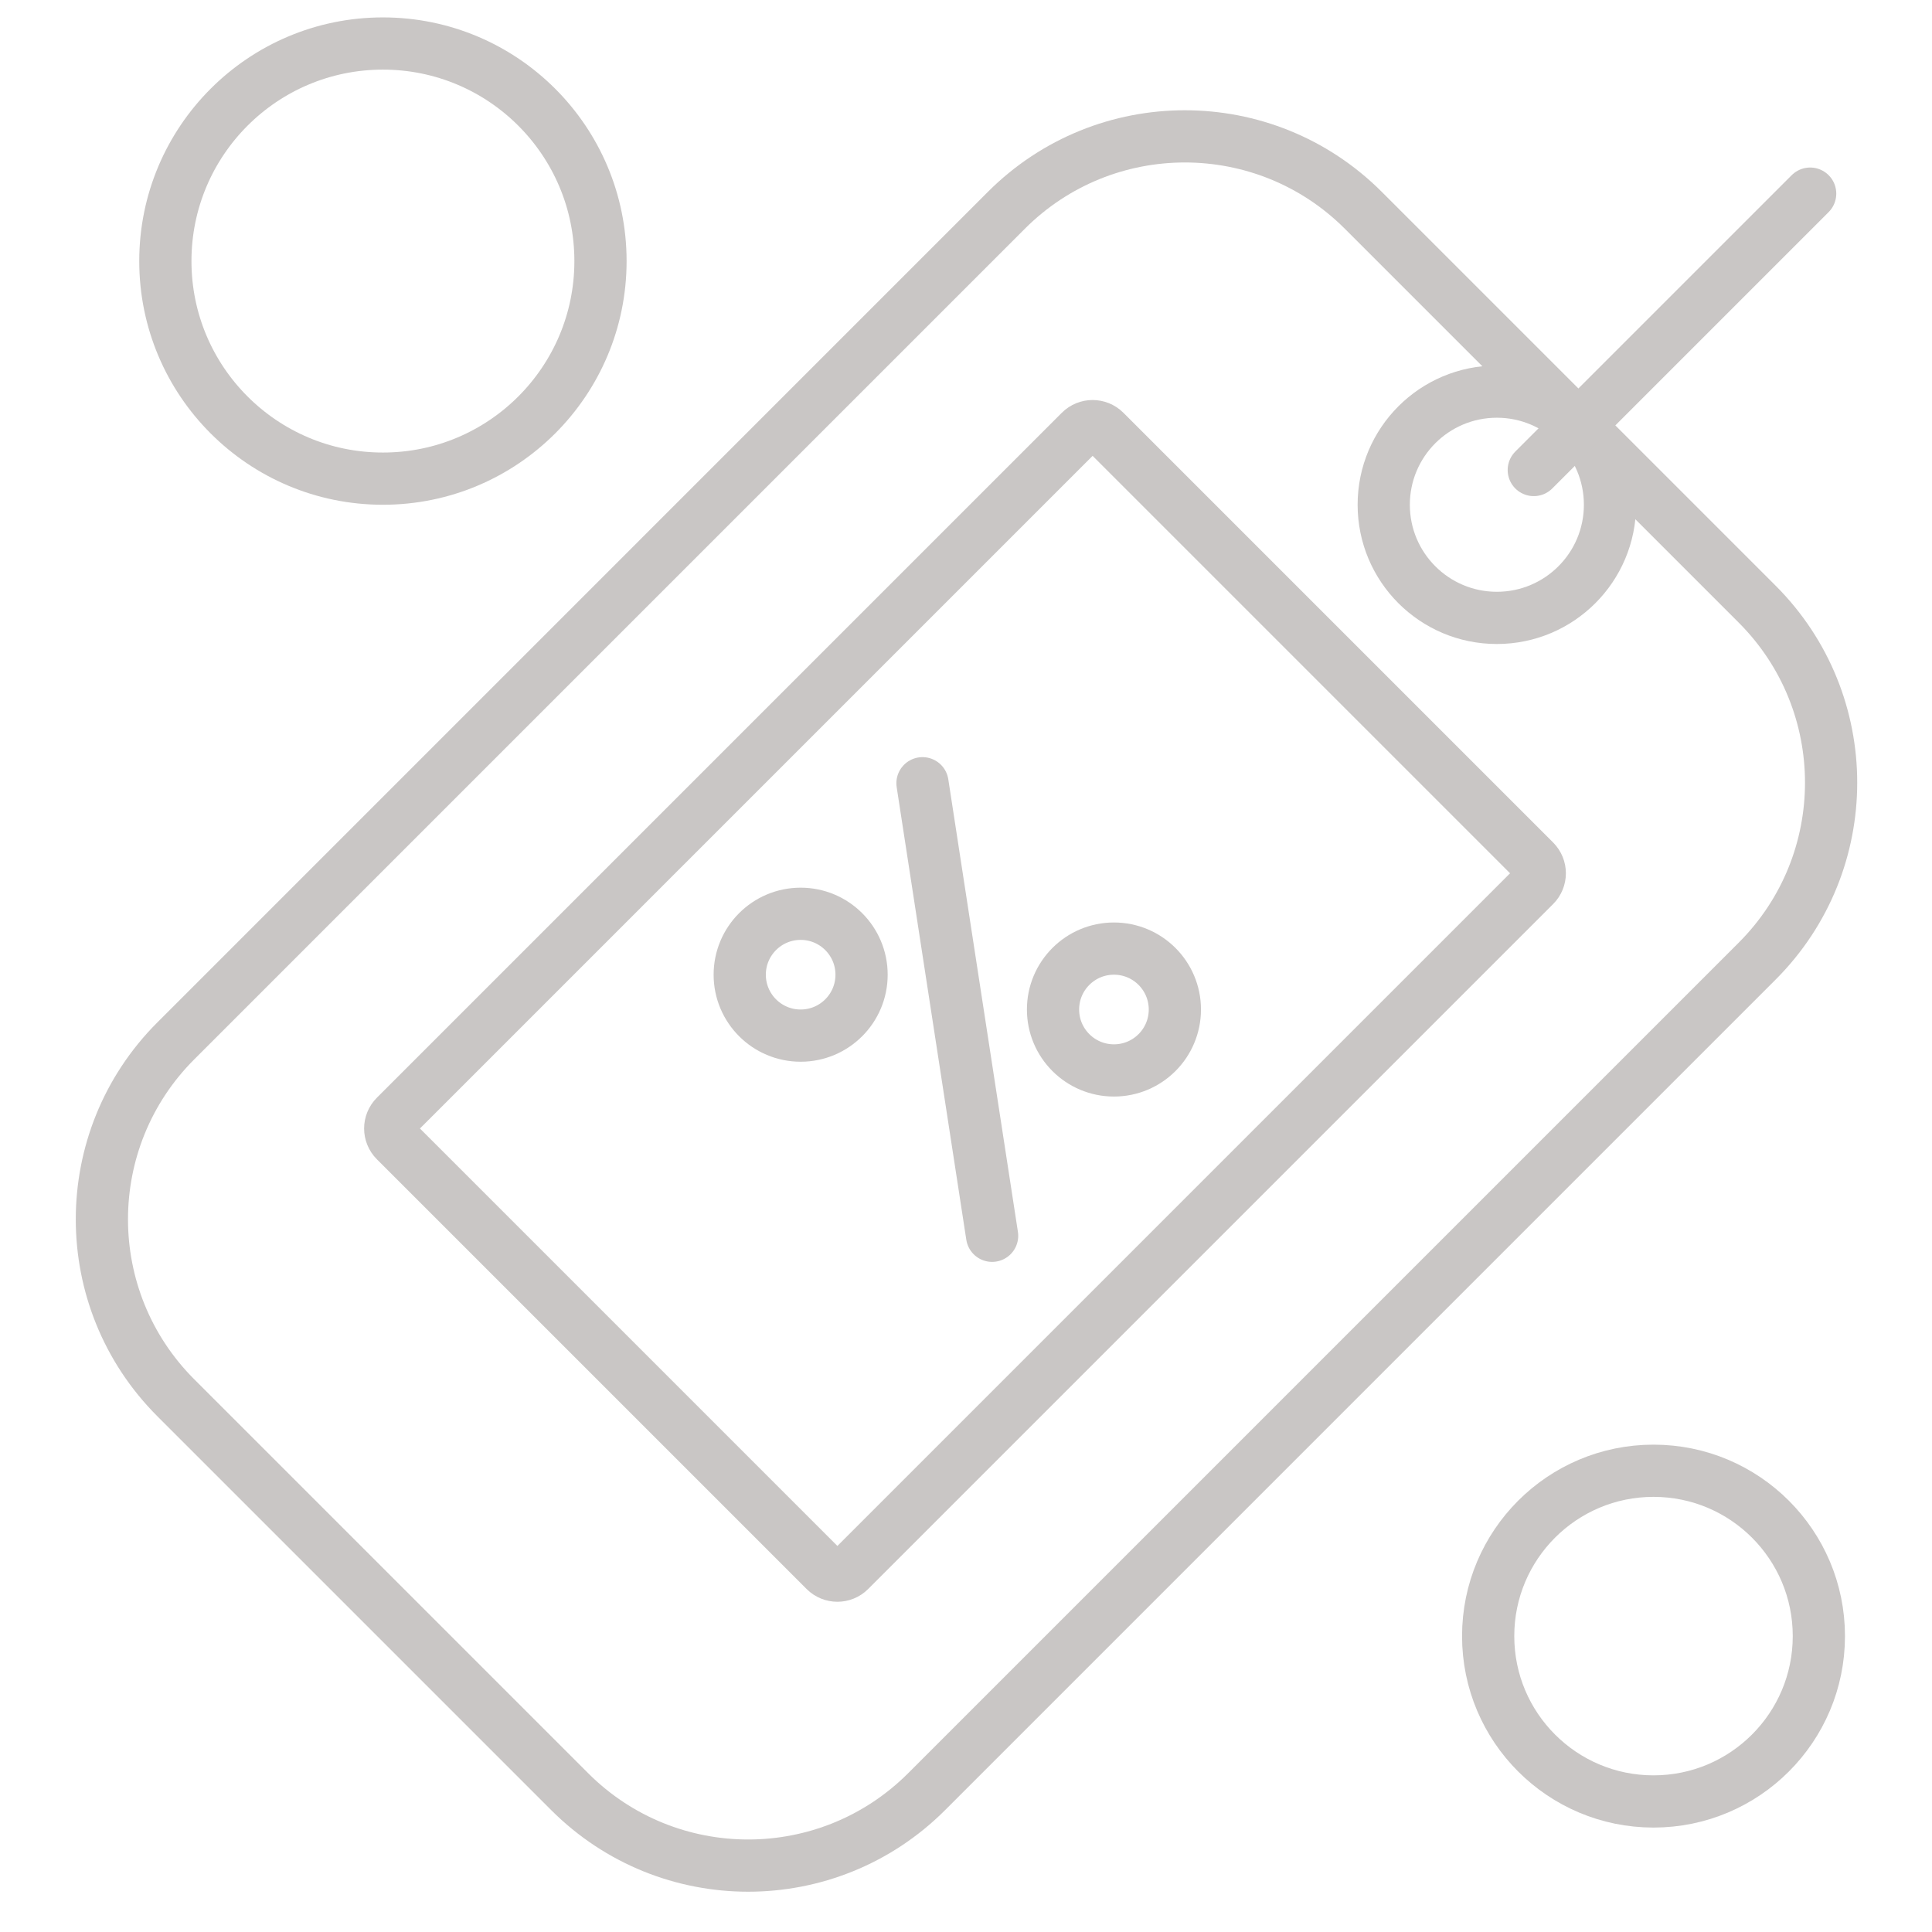 <svg width="111" height="111" viewBox="0 0 111 111" fill="none" xmlns="http://www.w3.org/2000/svg">
<g clip-path="url(#clip0_4869_842)">
<path d="M62.067 24.775L22.713 64.129C22.322 64.519 22.322 65.153 22.713 65.543L47.404 90.234C47.795 90.625 48.428 90.625 48.818 90.234L88.172 50.88C88.563 50.49 88.563 49.857 88.172 49.466L63.481 24.775C63.09 24.385 62.457 24.385 62.067 24.775Z" stroke="#C9C6C5" stroke-width="3"/>
<path d="M95 103.5C100.247 103.5 104.5 99.247 104.5 94C104.5 88.753 100.247 84.5 95 84.5C89.753 84.5 85.5 88.753 85.5 94C85.5 99.247 89.753 103.5 95 103.5Z" stroke="#C9C6C5" stroke-width="3"/>
<path d="M86 35.5C89.59 35.5 92.5 32.59 92.5 29C92.5 25.41 89.59 22.5 86 22.5C82.41 22.5 79.5 25.41 79.5 29C79.5 32.59 82.41 35.5 86 35.5Z" stroke="#C9C6C5" stroke-width="3"/>
<path d="M64 61.5C65.933 61.5 67.5 59.933 67.5 58C67.5 56.067 65.933 54.5 64 54.5C62.067 54.5 60.5 56.067 60.5 58C60.5 59.933 62.067 61.5 64 61.5Z" stroke="#C9C6C5" stroke-width="3"/>
<path d="M46 59.5C47.933 59.5 49.5 57.933 49.5 56C49.5 54.067 47.933 52.5 46 52.5C44.067 52.5 42.5 54.067 42.5 56C42.5 57.933 44.067 59.5 46 59.5Z" stroke="#C9C6C5" stroke-width="3"/>
<path d="M22 27.5C28.904 27.5 34.5 21.904 34.5 15C34.5 8.096 28.904 2.5 22 2.5C15.096 2.5 9.5 8.096 9.5 15C9.5 21.904 15.096 27.5 22 27.5Z" stroke="#C9C6C5" stroke-width="3"/>
<path d="M57.82 12.082L10.101 59.802C4.438 65.464 4.438 74.645 10.101 80.308L32.731 102.938C38.394 108.601 47.574 108.601 53.237 102.938L100.957 55.218C106.619 49.556 106.619 40.375 100.957 34.712L78.326 12.082C72.664 6.419 63.483 6.419 57.82 12.082Z" stroke="#C9C6C5" stroke-width="3"/>
<path d="M104 11.125L88.121 27.004" stroke="#C9C6C5" stroke-width="3" stroke-linecap="round"/>
<path d="M53 45L57 71" stroke="#C9C6C5" stroke-width="3" stroke-linecap="round"/>
</g>
<defs>
<clipPath id="clip0_4869_842">
<rect width="111" height="111" fill="white"/>
</clipPath>
</defs>
</svg>
